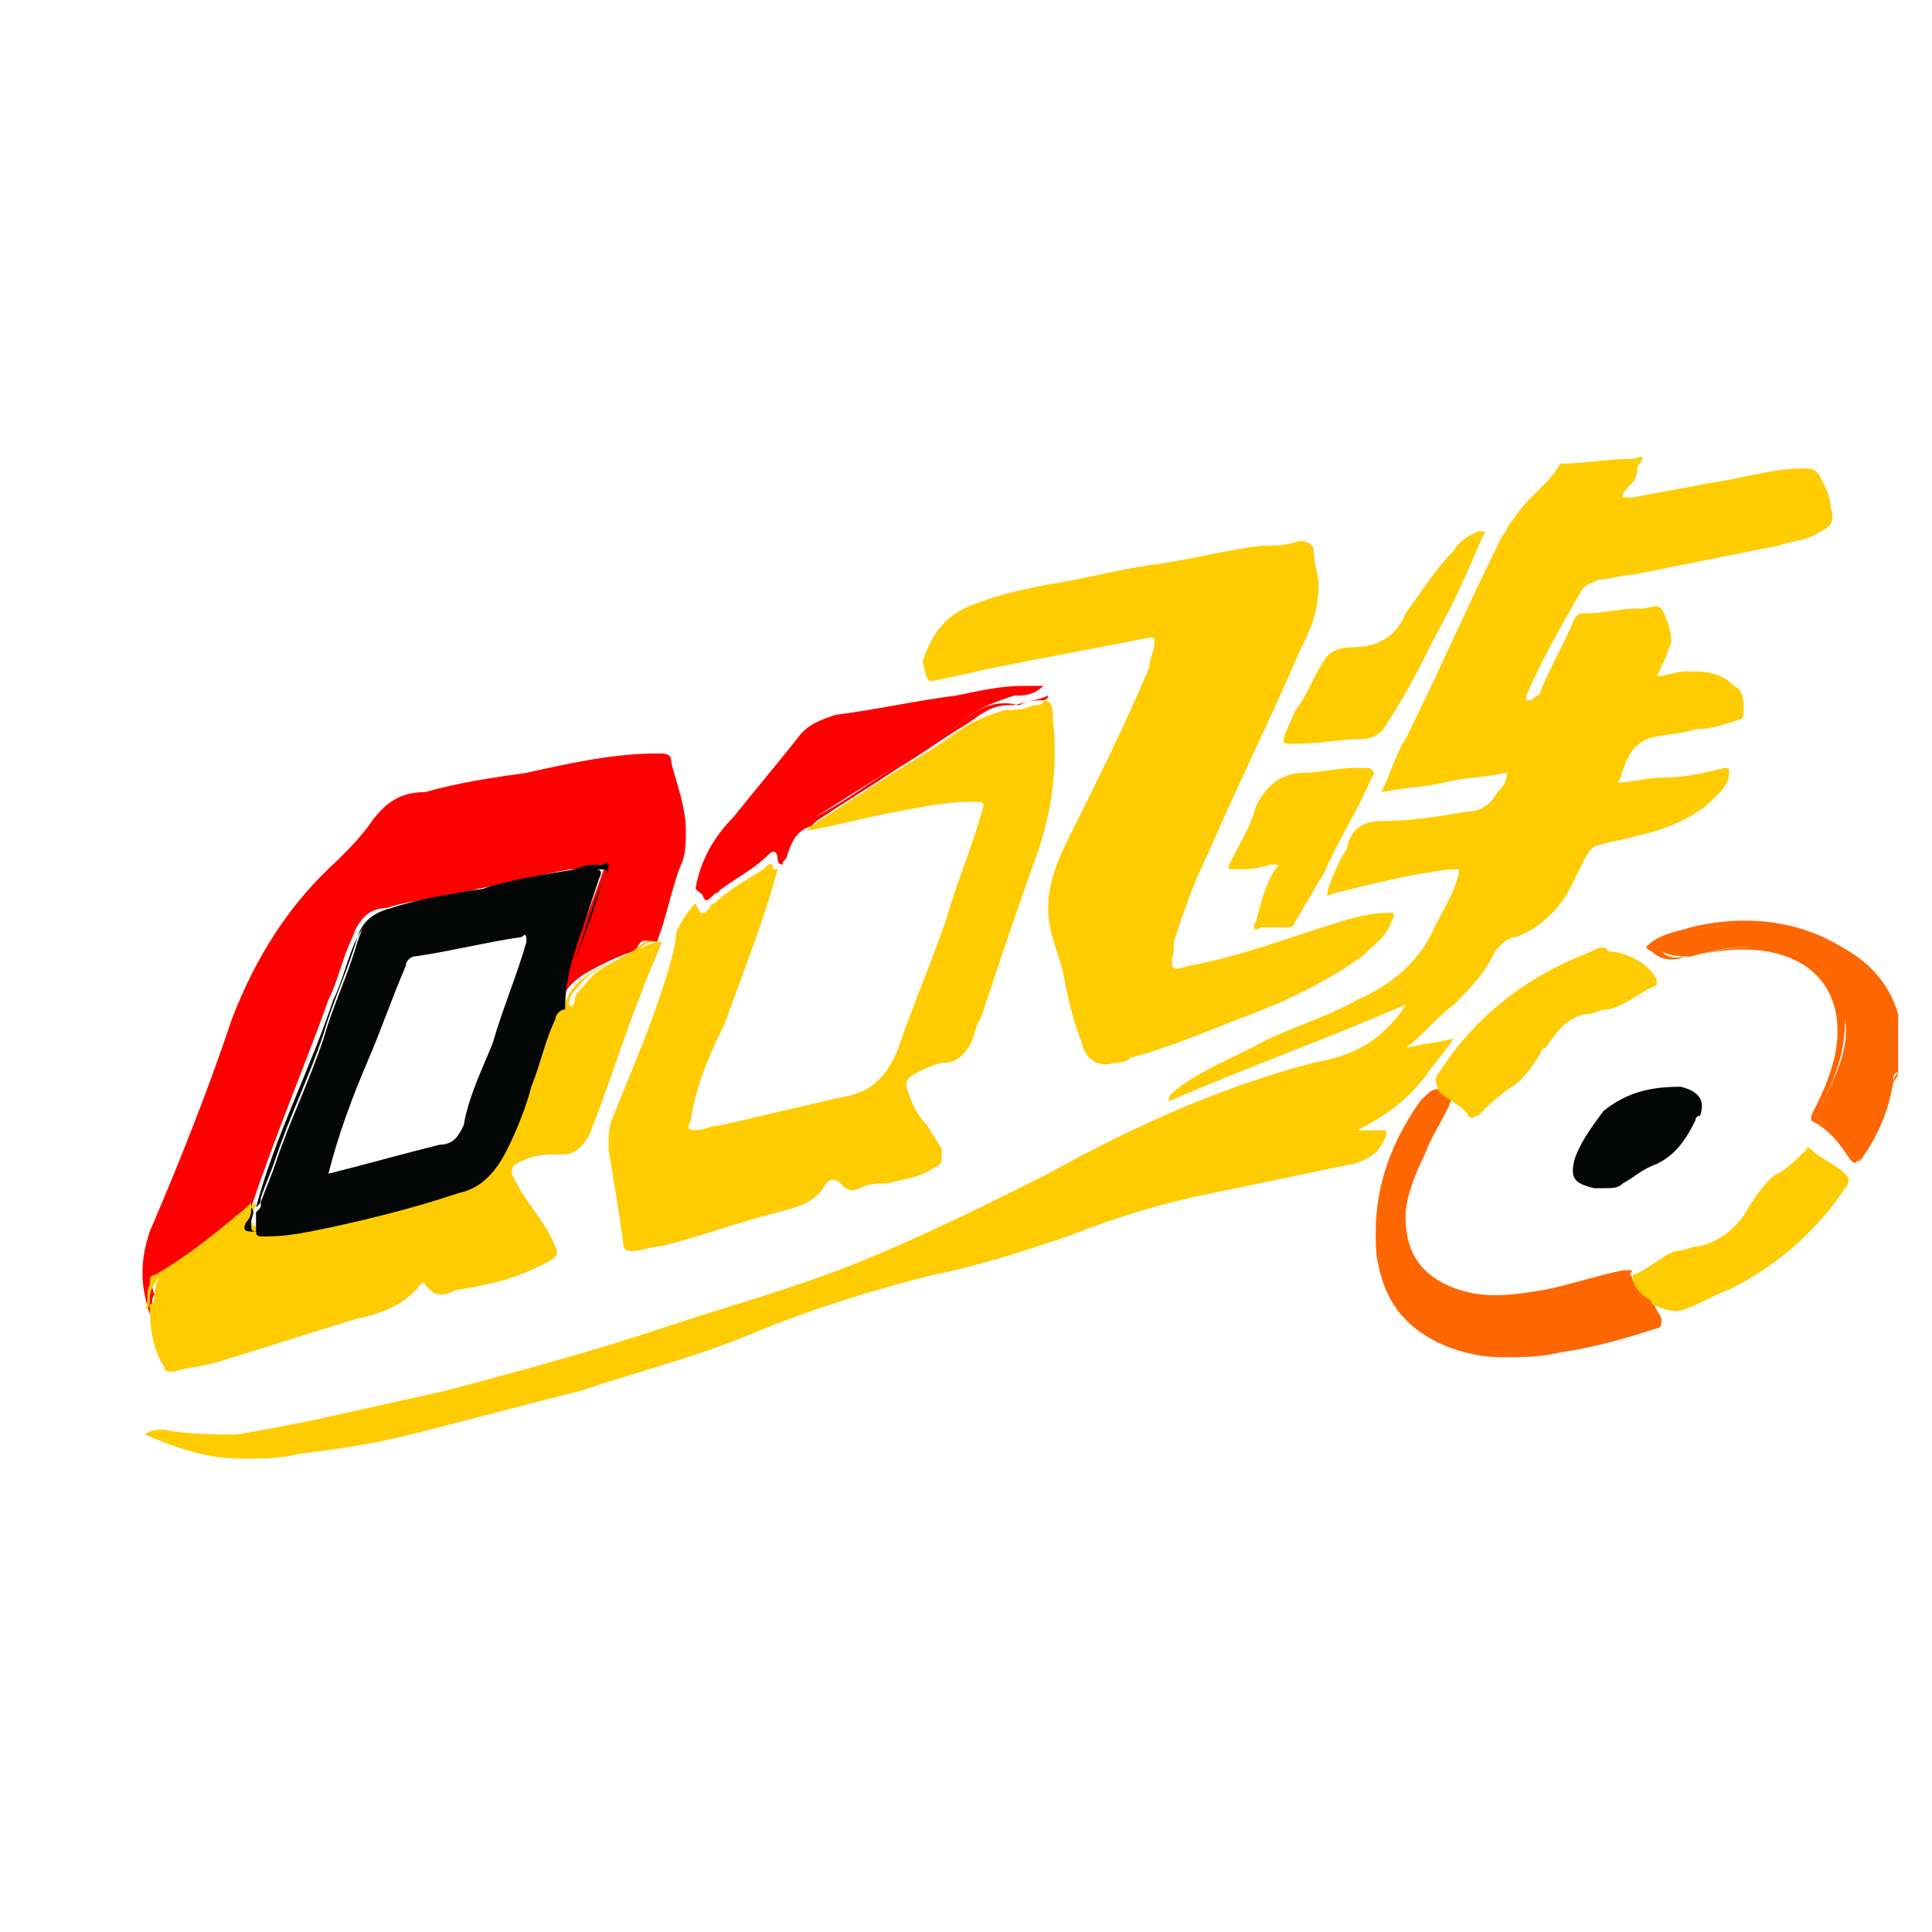 <?xml version="1.0" standalone="no"?><!DOCTYPE svg PUBLIC "-//W3C//DTD SVG 1.1//EN" "http://www.w3.org/Graphics/SVG/1.1/DTD/svg11.dtd"><svg t="1533283880183" class="icon" style="" viewBox="0 0 1024 1024" version="1.1" xmlns="http://www.w3.org/2000/svg" p-id="4666" xmlns:xlink="http://www.w3.org/1999/xlink" width="128" height="128"><defs><style type="text/css"></style></defs><path d="M430.08 437.76h2.56zM860.16 227.84c-15.36 0-28.16 2.56-40.96 7.68-7.68 2.56-17.92 5.12-23.04 12.8-2.56 2.56-7.68 5.12-12.8 7.68-15.36 2.56-28.16 12.8-35.84 25.6-5.12 5.12-7.68 10.24-12.8 15.36l-2.56 2.56c-2.56 2.56-2.56 2.56-5.12 2.56s-2.56-2.56-2.56-5.12c0-5.12-2.56-10.24-5.12-15.36-2.56-10.24-10.24-12.8-17.92-12.8-12.8 0-23.04 2.56-35.84 5.12-30.72 5.12-61.44 10.24-89.6 15.36-17.92 2.56-35.84 7.68-53.76 12.8-20.48 5.12-35.84 17.92-46.08 38.4-2.56 5.12-5.12 7.68-5.12 10.24-2.56 2.56-5.12 5.12-7.68 5.12-5.12 0-12.8 2.56-17.92 2.56-15.36 2.56-28.16 10.24-38.4 23.04-5.12 5.12-7.68 10.24-12.8 15.36-2.56 2.56-5.12 2.56-7.68 0-2.56-2.56-2.56-5.12-2.56-7.68-5.12-10.24-12.8-15.36-23.04-15.36-10.24-2.56-20.48 0-28.16 2.56-17.92 2.56-33.28 5.12-51.2 7.68-20.48 2.56-43.52 7.68-64 10.24-15.36 2.56-25.6 10.24-35.84 23.04-10.24 10.24-17.92 23.04-28.16 30.72-17.92 17.92-30.72 38.4-40.96 58.88-10.24 23.04-17.92 46.08-25.6 69.12l-23.04 53.76c-10.24 10.24-12.8 20.48-15.36 30.72-2.56 10.24-2.56 20.48 0 28.16 2.56 12.8 7.68 25.6 12.8 38.4 2.56 5.12 0 7.68-2.56 10.24 0 2.56-2.56 2.56-2.56 5.12-7.68 10.24-7.68 20.48 2.56 33.28 7.68 10.24 17.92 15.36 28.16 17.92 17.92 5.12 38.4 5.12 58.88 5.12 17.92 0 35.84-2.56 53.76-5.12 30.72-5.12 64-12.8 94.72-23.04 10.24-2.56 20.48-5.12 30.72-10.24h5.12l33.28-10.24h2.56c2.56 0 2.56-2.56 5.12-2.56l84.48-30.72c15.36-5.12 33.28-10.24 51.2-12.8 30.72-7.68 61.44-17.92 92.16-28.16 28.16-10.24 53.76-17.92 84.48-23.04 7.68 0 15.36-2.56 23.04-2.56 5.12 0 7.68 0 5.12 5.12 0 20.48 2.56 38.4 12.8 53.76 15.36 23.04 35.84 35.84 64 38.4 25.6 2.56 48.64-2.56 71.68-7.68 35.84-10.24 66.56-25.6 97.28-46.08 17.92-12.8 35.84-28.16 48.64-46.08 2.56-2.56 2.56-5.12 2.56-7.68v-64c-2.56 15.36-7.68 30.72-17.92 43.52-2.56 2.56-5.12 2.56-5.12 0-5.12-10.24-10.24-15.36-20.48-20.48-2.56 0-2.56-2.56 0-2.56 5.12-10.24 10.24-20.48 12.8-33.28 5.12-28.16-7.68-46.08-35.84-53.76-15.36-2.56-28.16 0-43.52 2.56-7.68 2.56-12.8 0-17.92-2.56-2.56-2.56-2.56-5.12 0-5.12 5.12-2.56 12.8-5.12 20.48-7.68 23.04-5.12 43.52-2.56 64 2.56 20.48 7.68 35.84 17.92 43.52 40.96v-43.52c0-2.56-2.56-5.12-2.56-7.68-7.68-5.12-17.92-10.24-25.6-12.8-12.8-5.12-28.16-7.68-43.52-7.68-17.92 0-33.28 5.12-48.64 10.24-5.12 2.56-12.8 2.56-17.92 5.12h-5.12c-2.56-2.56 0-2.56 0-5.12 2.56-5.12 5.12-5.12 10.24-7.68 7.68 0 15.36-2.56 23.04-5.12 7.68-2.56 15.36-5.12 23.04-10.24 5.12-5.12 12.8-10.24 17.92-15.36 5.12-5.12 10.24-12.8 10.24-20.48l7.68-23.04c7.68-12.8 5.12-25.6-7.68-38.4-7.68-7.68-12.8-12.8-23.04-15.36-2.56-2.56-5.12-5.12-5.12-7.68 0-5.12 2.56-5.12 7.68-5.12 12.8-5.12 28.16-5.12 43.52-7.68 5.12-2.56 12.8-2.56 17.92-7.68 15.36-10.24 23.04-28.16 17.92-43.52-2.56-10.24-5.12-17.92-12.8-23.04-15.36-17.92-25.6-20.48-35.84-17.92-12.8 0-25.6 5.12-38.4 7.68h-2.56c-7.68 2.56-15.36 2.56-20.48-5.12-2.56-2.56-5.12-5.12-7.68-5.12-2.56 0-2.56 0-2.56-2.56h-20.48c-5.12 2.56-7.68 2.56-7.68 2.56zM716.8 340.48c12.8 0 23.04-5.12 28.16-17.92 7.68-12.8 12.8-25.6 25.6-33.28 5.12-2.56 7.68-7.68 12.8-10.24 0 0 2.56-2.56 2.56 0v2.56c-7.68 17.92-15.36 35.84-25.6 53.76-7.68 15.36-15.36 30.72-25.6 46.08-2.56 5.12-7.68 7.68-12.8 7.68-12.8 0-25.6 2.56-35.84 2.56h-2.56c-2.56 0-2.56-2.56-2.56-5.12 2.56-5.12 5.12-10.24 7.68-17.92 5.12-7.68 7.68-15.36 12.8-23.04 2.56-2.56 7.68-5.12 15.36-5.12z m-46.08 115.2c-5.12 0-10.24 2.56-17.92 2.56-5.12 0-5.12 0-2.56-5.12 5.12-10.24 10.24-17.92 12.8-28.16 5.12-12.8 12.8-17.92 25.6-17.92 7.68 0 17.92-2.56 25.6-2.56h7.68c2.56 0 2.56 0 2.56 5.12-7.68 17.92-15.36 35.84-25.6 51.2-5.12 10.24-10.24 17.92-15.36 25.6 0 2.56-2.56 2.56-5.12 2.56H665.6c-2.56 0-5.12 0-2.56-2.56 2.56-10.24 5.12-17.92 7.68-28.16 2.56 0 2.56-2.56 0-2.56z m-179.2-99.84c5.12-15.36 12.8-25.6 28.16-30.72 12.8-5.12 25.6-7.68 38.4-10.24 17.92-2.56 35.84-5.12 53.76-10.24 20.48-2.56 38.4-7.68 58.88-10.24 7.68 0 12.8-2.56 20.48-2.56 2.56 0 5.12 0 7.68 5.12 2.56 7.68 5.12 12.8 2.56 17.92 0 15.36-5.12 23.04-10.24 35.84-15.36 35.84-33.28 71.68-48.64 107.52-7.68 15.36-12.8 30.72-17.92 46.08v5.12c-2.56 7.68 0 7.68 7.68 7.68 28.16-5.12 53.76-15.36 79.36-23.04 7.68-2.56 15.36-5.12 25.6-5.12 5.12 0 5.12 0 2.56 5.12-2.56 7.68-10.24 12.8-15.36 17.92-17.92 15.36-38.4 23.04-58.88 30.72-20.48 7.68-40.96 15.36-64 23.04-2.56 0-5.12 2.56-7.68 2.56-10.24 0-15.36-2.56-17.92-10.24-5.12-12.8-7.68-25.6-10.24-38.4-2.56-10.24-7.68-23.04-7.68-33.28 0-12.8 5.12-23.04 10.24-35.84 15.36-30.72 30.72-61.44 43.52-92.16 2.56-5.12 2.56-7.68 2.56-12.8 0-2.56 0-2.56-2.56-2.56-25.6 5.12-53.76 10.24-79.36 15.36-12.8 2.56-23.04 5.12-35.84 7.68-5.12-5.12-5.12-5.12-5.12-10.24zM391.68 435.2c10.24-12.8 23.04-25.6 33.28-40.96 5.12-7.68 12.8-10.24 20.48-12.8 20.48-5.12 43.52-7.68 64-10.24 12.8-2.56 23.04-2.56 35.84-5.12h10.24c5.12 2.56 5.12 7.68 5.12 10.24 2.56 23.04 0 46.08-7.68 69.12-10.24 30.72-20.48 58.88-30.72 89.6-2.56 5.12-2.56 10.24-5.12 12.8-2.56 5.12-7.68 7.68-12.8 10.24-5.12 0-10.24 2.56-15.36 5.12-5.12 2.56-5.12 5.12-5.12 10.24 2.56 7.68 5.12 12.8 10.24 17.92 2.56 5.12 5.12 7.68 7.68 12.8 2.56 5.12 2.56 7.68-5.12 10.24l-23.04 7.68c-5.12 2.56-10.24 2.56-15.36 2.56-5.12 2.56-7.68 0-10.24-2.56-2.56-2.56-5.12-2.56-7.68 0-5.12 10.24-15.36 12.8-25.6 15.36-20.48 5.12-40.96 12.8-61.44 17.92-5.12 2.56-10.24 2.56-15.36 2.56-2.56 0-5.12 0-5.12-5.12-2.56-15.36-5.12-30.72-7.68-48.64 0-5.12 0-12.8 2.56-17.92 10.24-25.6 17.92-48.64 28.16-74.24 2.56-10.24 5.12-20.48 10.24-28.16 2.56-5.12 5.12-12.8 10.24-15.36-2.56-10.24 7.68-23.04 15.36-33.28zM76.8 693.76c-5.12-15.36-5.12-28.16 0-43.52 15.36-38.4 30.72-74.24 43.52-112.64 12.8-33.28 30.72-61.44 56.32-84.48 7.68-7.68 12.8-12.8 17.92-20.48 7.68-10.24 17.92-15.36 28.16-15.36 17.92-2.56 35.84-7.68 53.76-10.24 23.04-2.56 46.08-7.68 69.12-10.24 5.12 0 5.12 0 7.68 5.12 2.56 12.8 7.68 23.04 7.68 35.84 0 5.12 0 12.8-2.56 17.92-5.12 12.8-10.24 28.16-12.8 40.96-2.56 7.68-5.12 17.92-10.24 25.6-10.24 25.6-17.92 51.2-28.16 76.8-2.56 5.12-5.12 7.68-12.8 10.24-7.68 0-12.8 2.56-20.48 2.56-7.68 2.56-10.24 5.12-5.12 12.8 5.12 10.24 12.8 20.48 17.92 28.16 5.12 10.24 5.12 10.24-5.12 15.36-12.8 5.12-28.16 7.68-43.52 12.8-2.56 0-5.12 2.56-7.68 2.56-7.68 2.56-7.68 2.56-10.24-5.12 0-2.56-2.56-2.56-2.56 0-7.68 12.8-20.48 15.36-33.28 17.92-25.6 7.68-48.64 15.36-74.24 23.04-7.68 2.56-15.36 5.12-23.04 5.12-2.56 0-5.12 0-5.12-2.56 0-5.12-2.56-15.36-5.12-28.16z m885.76-89.6c5.12 5.12 12.8 7.68 17.92 12.8 2.56 2.56 2.56 5.12 0 7.68-15.36 23.04-35.84 40.96-61.44 53.76-7.68 5.12-15.36 7.68-23.04 10.24-5.12 2.56-12.8 2.56-17.92-2.56 2.56 5.12 5.12 7.68 5.12 12.8 0 2.56 0 2.56-2.56 5.12-17.92 5.12-33.28 10.24-51.2 12.8-10.24 2.56-20.48 2.56-30.72 2.56-17.92 0-33.28-5.12-46.08-15.36-12.8-10.24-20.48-23.04-20.48-38.4-2.56-30.72 5.12-56.32 23.04-81.92l2.56-2.56c5.12-5.12 7.68-5.12 12.8 0 2.56 2.56 0 2.56 0 5.12-5.12 7.68-7.68 15.36-12.8 25.6s-7.68 20.48-10.24 33.28c0 23.04 12.8 33.28 28.16 38.4 15.36 5.12 30.72 5.12 46.08 0 12.8-2.56 28.16-7.68 40.96-10.24h5.12c7.68-2.56 12.8-10.24 23.04-12.8 5.12 0 7.68-2.56 12.8-2.56 12.8-2.56 20.48-10.24 25.6-20.48 5.12-7.68 10.24-15.36 17.92-20.48 5.12-2.56 10.24-7.68 15.36-12.8-2.56 0-2.56 0 0 0z m-69.12-43.52c10.24 0 20.48 2.56 28.16 12.8 2.56 5.12 5.12 5.12 10.24 2.56l23.04-7.68c2.56 0 2.56-2.56 5.12 0v5.12c-2.56 10.24-10.24 20.48-15.36 28.16s-15.36 15.36-23.04 23.04c-2.56 2.56-5.12 2.56-10.24 2.56s-10.24 0-12.8 5.12c-12.8 12.8-30.72 17.92-48.64 20.48-5.12 0-7.68 2.56-7.68 7.68-2.56 10.24-10.24 17.92-23.04 17.92h-15.36c-5.12 0-12.8 0-20.48-2.56-5.12-2.56-10.24-5.12-12.8-10.24-2.56-2.56-2.56-5.12 2.56-5.12 12.8-7.68 28.16-15.36 40.96-25.6 5.12-2.56 7.68-7.68 7.68-15.36s5.12-15.36 10.24-20.48l2.56-2.56c7.68-10.24 7.68-10.24-2.56-17.92-5.12-2.56-5.12-5.12-5.12-10.24 5.12-25.6 28.16-38.4 51.2-25.6 2.56 0 2.56 2.56 2.56 5.12v10.24c0 2.56 0 5.12 5.12 5.12-2.56-2.56 2.56-2.56 7.68-2.56z m-15.36-43.52c2.56 0 2.56 0 0 0-10.24 7.68-15.36 15.36-25.6 15.36-5.12 0-10.24 2.56-12.8 2.56-10.24 2.56-15.36 7.68-20.48 17.92 0 0 0 2.56-2.56 2.56-2.56 7.68-7.68 12.8-15.36 17.92-5.12 5.12-12.8 10.24-17.92 15.36 0 0-2.56 2.56-5.12 0-5.12-5.12-12.8-7.68-15.36-12.8-2.56-2.56-2.56-5.12 0-10.24 17.92-28.16 43.52-46.08 74.24-61.44 5.12-2.56 10.24-5.12 17.92-5.12 7.68 0 20.48 10.24 23.04 17.92z m-5.12-266.24h5.12c0 2.56 0 2.56-2.56 5.12s-2.56 5.12-5.12 10.24c0 2.56-2.56 2.56-2.56 5.12s2.56 0 5.12 0c12.8 0 28.16-5.12 40.96-7.68 15.36-2.56 30.72-7.68 48.64-7.68 5.12 0 7.68 0 10.24 5.12 2.56 5.12 5.12 10.24 5.12 15.36 0 5.12-2.56 10.24-5.12 12.8-7.68 5.12-15.36 5.12-23.04 7.68l-76.8 15.36c-5.12 0-12.8 2.56-17.92 2.56-5.12 0-7.68 2.56-10.24 7.68-10.24 17.92-20.48 35.84-28.16 53.76v2.56h2.56c2.56 0 2.56-2.56 5.12-5.12 5.12-12.8 15.36-25.6 17.92-38.4 0-2.56 2.56-2.56 5.12-2.56 10.24 0 17.92-2.56 28.16-2.56h2.56c2.56 0 7.68-2.56 10.24 0 5.12 5.12 7.68 10.24 5.12 17.92 0 5.12-5.12 10.24-7.68 17.92 5.12 0 10.24 0 15.36-2.56 10.24-2.56 17.92 0 25.6 7.68 2.56 5.12 5.12 7.68 5.12 12.8 0 2.56-2.56 2.56-2.56 5.12-7.68 2.56-15.36 5.12-23.04 5.12-7.68 0-17.92 2.56-25.6 5.12-5.12 0-10.24 5.12-10.24 10.24-2.56 2.56-2.56 7.68-5.12 12.8 7.68 0 15.36-2.56 23.04-2.56 10.24-2.56 20.48-2.56 33.28-5.12 2.56 0 5.12 0 2.56 2.56-2.56 7.68-7.68 12.8-12.8 17.92-10.24 7.68-23.04 12.8-35.84 15.36-7.68 0-12.8 2.56-20.48 5.12-5.12 2.56-7.68 5.12-7.68 7.68l-7.68 15.36c-5.12 12.8-15.36 20.48-28.16 25.6-5.12 2.56-10.24 5.12-12.8 10.24-5.12 10.24-12.8 17.92-20.48 25.6-7.68 7.68-15.36 15.36-25.6 23.04 10.24-2.56 15.36-2.56 25.6-5.12-5.12 7.68-10.24 12.8-15.36 20.48-7.68 12.8-20.48 23.04-35.84 28.16h12.8c2.56 0 2.56 0 2.56 2.56-2.56 7.68-7.68 12.8-17.92 15.36-25.6 7.68-48.64 12.8-74.24 15.36-25.6 5.12-51.2 12.8-76.8 23.04-23.04 7.68-48.64 15.36-71.68 20.48-33.28 7.68-64 17.92-94.72 30.72-30.72 12.8-61.44 20.48-92.16 30.72-28.16 7.68-58.88 17.92-89.6 23.04-28.16-2.56-46.08 0-66.56 2.56-10.24 0-20.48 2.56-30.72 2.56-15.36 0-30.72-5.12-48.64-10.24 2.56-2.56 7.68-2.56 10.24-2.56 12.8 2.56 25.6 2.56 38.4 2.56s25.6-2.56 40.96-7.68l69.12-15.36c38.4-10.24 76.8-20.48 115.2-33.28s76.8-23.04 112.64-38.4c30.72-12.8 61.44-28.16 92.16-43.52 43.52-23.04 92.16-43.52 140.8-58.88 12.8-2.56 25.6-7.68 38.4-17.92 2.56-2.56 7.68-7.68 10.24-12.8-43.52 17.92-84.48 35.84-125.44 51.2 2.56-2.56 2.56-2.56 2.56-5.12 12.8-10.24 28.16-15.36 40.96-23.04 17.92-7.68 38.4-15.36 56.32-25.6 17.92-7.68 30.72-20.48 40.96-38.4 5.12-7.68 7.68-17.92 12.8-28.16 0 0 2.56-2.56 0-2.56h-5.12c-20.48 5.12-40.96 7.68-61.44 12.8-5.12 0-2.56 0-2.56-2.56 2.56-5.12 5.12-12.8 7.68-17.92 0-2.56 2.56-5.12 2.56-5.12 2.56-10.24 10.24-12.8 17.92-12.8 15.36-2.56 30.72-5.12 46.08-5.12 7.68 0 12.8-5.12 15.36-10.24 2.56-2.56 5.12-7.68 5.12-10.24-10.24 2.56-23.04 2.56-33.28 5.12s-20.48 2.56-33.28 5.12c5.12-10.24 7.68-17.92 12.8-28.16 17.92-35.84 33.28-71.68 51.2-107.52 2.56-2.56 2.56-5.12 5.12-7.68 7.68-15.36 20.48-20.48 35.84-23.04 10.24-2.56 23.04-2.56 33.28-5.12z" fill="" p-id="4667"></path><path d="M1006.08 573.44v64c0 2.56 0 5.12-2.56 7.68-12.8 17.92-30.72 33.28-48.64 46.08-30.72 20.48-61.44 35.84-97.28 46.08-23.04 7.68-48.64 10.24-71.68 7.68-28.16-2.56-48.64-15.36-64-38.4-10.24-17.92-12.8-35.84-12.8-53.76 0-5.12 0-7.68-5.12-5.12-7.68 0-15.36 2.56-23.04 2.56-28.16 5.12-56.32 12.8-84.48 23.04-30.72 10.24-61.44 20.48-92.16 28.16-17.92 5.12-33.28 7.68-51.2 12.8l-84.48 30.72c-2.56 0-2.56 0-5.12 2.56h-2.56l7.68-2.56c7.68-2.56 12.8-5.12 20.48-7.68 30.72-10.24 58.88-23.04 92.16-30.72 40.96-10.24 79.36-20.48 117.76-35.84 33.28-12.8 66.56-17.92 102.4-25.6 2.56 0 5.12 0 5.12 2.56v20.48c2.56 25.6 25.6 61.44 58.88 71.68 23.04 7.68 48.64 5.12 71.68 0 38.4-7.68 74.24-23.04 107.52-43.52 23.04-15.36 43.52-33.28 61.44-56.32 2.56-2.56 2.56-2.56 2.56-5.12V563.2c-2.56 5.12-2.56 7.68-2.56 10.24zM888.32 227.84c2.56 0 7.68 2.56 7.68 5.12 5.12 7.68 12.8 7.68 23.04 5.12h2.56c12.8-2.56 25.6-7.68 38.4-7.68 10.24-2.56 20.48 2.56 28.16 10.24 7.68 7.68 10.24 15.36 12.8 23.04 5.12 17.92-2.56 35.84-17.92 43.52-5.12 2.56-10.24 5.12-17.92 7.68-15.36 2.56-28.16 5.12-43.52 7.68-2.56 0-7.68 2.56-7.68 5.12 0 5.12 2.56 7.68 5.12 7.68l23.04 15.36c12.8 12.8 15.36 25.6 7.68 38.4-5.12 7.68-7.68 15.36-7.68 23.04 0 7.68-5.12 15.36-10.24 20.48-5.12 5.12-12.8 10.24-17.92 15.36-5.12 5.12-12.8 7.68-23.04 10.24-7.68 2.56-15.36 2.56-23.04 5.12-5.12 0-7.68 2.56-10.24 7.68 0 2.56-2.56 2.56 0 5.12 0 2.56 2.56 0 5.12 0 5.12-2.56 12.8-2.56 17.92-5.12 15.36-5.12 33.28-10.24 48.64-10.24 15.36 0 28.16 2.56 43.52 7.68 10.24 2.56 17.92 7.68 25.6 12.8 2.56 2.56 2.56 2.56 2.56 7.68v0c0-2.56-2.56-2.56-2.56-5.12-5.12-5.12-10.24-7.68-17.92-10.24-30.72-12.8-61.44-15.36-94.72-5.12l-30.72 7.68c-2.56 0-2.56 2.56-5.12 0v-2.56l7.68-7.68c5.12 0 7.68-2.56 12.8-2.56 10.24-2.56 20.48-2.56 28.16-10.24 7.68-5.12 15.36-12.8 23.04-20.48 5.12-5.12 7.68-10.24 10.24-17.92 2.56-10.24 5.12-17.92 10.24-25.6 5.12-10.24 5.12-20.48-2.56-30.72-7.68-10.24-17.92-20.48-30.72-25.6-2.56-2.56-2.56-5.12-2.56-7.68 0-2.56 2.56-2.56 2.56-2.56 2.56 0 2.56 0 5.12-2.56 12.8-2.56 28.16-5.12 40.96-7.68 15.36-2.56 28.16-10.24 33.28-25.6 7.68-17.92 2.56-35.84-7.68-48.64s-25.6-15.36-40.96-12.8c-15.36 2.56-28.16 7.68-43.52 7.68h-5.12c-5.12-5.12-10.24-10.24-17.92-12.8 10.24 7.68 12.8 7.68 15.36 7.68zM325.12 760.32c-10.24 2.56-20.48 5.12-30.72 10.24-30.72 10.24-61.44 17.92-94.72 23.04-17.92 2.56-35.84 5.12-53.76 5.12-20.48 0-38.4 0-58.88-5.12-10.24-2.56-20.48-7.68-28.16-15.36-10.24-12.8-10.24-23.04-2.56-33.28 0-2.56 2.56-2.56 2.56-5.12 2.56-2.56 2.56-7.68 2.56-10.24-5.12-12.8-10.24-25.6-12.8-38.4-2.56-10.24-2.56-20.48 0-28.16 2.56-12.8 5.12-23.04 10.24-30.72l23.04-53.76c7.68-23.04 15.36-46.08 25.6-69.12 10.24-23.04 23.04-43.52 40.96-58.88 10.24-10.24 20.48-20.48 28.16-30.72 10.24-10.24 20.48-17.92 35.84-23.04 20.48-5.12 40.96-7.68 64-10.24 17.92-2.56 33.28-5.12 51.2-7.68 10.24-2.56 20.48-2.56 28.16-2.56 10.24 2.56 17.92 7.68 23.04 15.36 0 2.56 2.56 5.12 2.56 7.68 2.56 5.12 5.12 5.12 7.68 0 5.12-5.12 10.24-10.24 12.8-15.36 10.24-12.8 20.48-20.48 38.4-23.04 5.12 0 12.8-2.56 17.92-2.56 5.12 0 7.68-2.56 7.68-5.12 2.56-5.12 5.12-7.68 5.12-10.24 7.68-20.48 25.6-30.72 46.08-38.4 17.92-5.12 35.84-7.68 53.76-12.8 30.72-5.12 61.44-10.24 89.6-15.36 12.8-2.56 23.04-5.12 35.84-5.12 10.24 0 15.36 2.56 17.92 12.8 2.56 5.12 5.12 10.24 5.12 15.36 0 2.56 0 5.12 2.56 5.12s2.56-2.56 5.12-2.56l2.56-2.56c2.56-5.12 7.68-10.24 12.8-15.36 10.24-12.8 20.48-23.04 35.84-25.6 5.12 0 10.24-2.56 12.8-7.68 7.68-5.12 15.36-10.24 23.04-12.8 17.92-7.68 30.72-10.24 46.08-10.24 2.56 0 2.56 0 2.56-2.56h-2.56c-10.24 0-20.48 2.56-28.16 5.12-15.36 2.56-28.16 7.68-40.96 17.92-5.12 2.56-10.24 5.12-12.8 5.12-7.68 2.56-15.36 7.68-23.04 12.8-5.12 5.12-10.24 10.24-15.36 17.92-2.56 5.12-7.68 10.24-10.24 15.36l-2.56 2.56c-2.56 0 0-2.56 0-2.56-2.56-7.68-2.56-12.8-5.12-17.92-2.56-7.68-10.24-12.8-17.92-12.8-5.12 0-12.8 0-17.92 2.56-33.28 5.12-64 10.24-97.28 17.92-23.04 5.12-46.08 7.68-69.12 15.36-17.92 5.12-33.28 15.36-40.96 33.28-2.56 5.12-5.12 10.24-7.68 12.8-2.56 5.12-5.12 7.68-10.24 7.68s-7.68 0-12.8 2.56c-17.92 2.56-33.28 10.24-43.52 25.6-5.12 5.12-10.24 10.24-12.8 17.92-2.56 2.56-2.56 2.56-5.12 0 0-2.56-2.56-5.12-2.56-7.68-5.12-10.24-12.8-15.36-23.04-15.36-12.8-2.56-23.04 0-35.84 2.56l-99.84 15.36c-20.48 2.56-35.84 10.24-48.64 25.6-7.68 10.24-15.36 17.92-25.6 28.16-17.92 17.92-33.28 40.96-43.52 64-10.24 23.04-17.92 46.08-28.16 71.68-7.68 23.04-17.92 43.52-25.6 66.56-5.12 15.36-7.68 33.28-2.56 48.64 2.56 10.24 5.12 20.48 10.24 28.16 2.56 5.12 2.56 10.24-2.56 15.36-10.24 12.8-7.68 25.6 0 35.84 5.12 5.12 10.24 10.24 17.92 12.8 10.24 5.12 23.04 7.68 35.84 7.68 28.16 2.56 58.88 0 87.04-5.12 38.4-7.68 76.8-17.92 115.2-28.16 2.56 0 2.56 0 5.12-2.56l10.24-2.56c-2.56-7.68-5.12-7.68-5.12-5.12z" fill="" p-id="4668"></path><path d="M970.24 499.2c-20.48-10.24-40.96-10.24-61.44-7.68-10.24 0-20.48 2.56-28.16 7.68-2.56 0-2.56 0-2.56 2.56s2.56 2.56 2.56 2.56c5.12 2.56 10.24 2.56 15.36 2.56 10.24-2.56 20.48-5.12 33.28-5.12 15.36 2.56 28.16 5.12 38.4 15.36 5.12 7.68 7.68 15.36 10.24 23.04 2.56 15.36-5.12 30.72-12.8 46.08-2.56 5.12-2.56 7.68 2.56 10.24 5.12 5.12 10.24 10.24 12.8 15.36 2.56 5.12 2.56 5.12 7.68 0 7.68-10.24 12.8-25.6 15.36-38.4 0-2.56 0-5.12 2.56-5.12v-25.6-2.56-2.56c-5.12-17.92-17.92-30.72-35.84-38.4zM1006.08 540.16v0z" fill="#FE6600" p-id="4669"></path><path d="M1003.52 573.44c-2.56 12.8-7.68 25.6-15.36 38.4-2.56 5.12-5.12 5.12-7.68 0-2.56-5.12-7.68-12.8-12.8-15.36-5.12-2.56-5.12-5.12-2.56-10.24 7.68-15.36 12.8-28.16 12.8-46.08 0-7.68-2.56-15.36-10.24-23.04-10.24-10.24-23.04-15.36-38.4-15.36-10.24 0-23.04 2.56-33.28 5.12-5.12 0-10.24 2.56-15.36-2.56-2.56 0-2.56-2.56-2.56-2.56 0-2.56 2.56-2.56 2.56-2.56 10.24-5.12 17.92-7.68 28.16-7.68 20.48-2.56 40.96 0 61.44 7.68 15.36 7.68 28.16 20.48 33.28 38.4v-2.56c-7.68-20.48-23.04-33.28-43.52-40.96-20.48-7.68-43.52-7.68-64-2.56-7.68 2.56-12.8 2.56-20.48 7.68-2.56 2.56-5.12 2.56 0 5.12 5.12 5.12 12.8 5.12 17.92 2.56 15.36-2.56 28.16-5.12 43.52-2.56 28.16 5.12 40.96 25.6 35.84 53.76-2.56 12.8-7.68 23.04-12.8 33.28v2.56c10.24 5.12 15.36 12.8 20.48 20.48 2.56 2.56 2.56 2.56 5.12 0 10.24-12.8 15.36-25.6 17.92-40.96 2.56-2.56 2.56-5.12 2.56-5.12-2.56 2.56-2.56 5.12-2.56 5.12zM1006.08 568.32v0zM1006.08 540.16v-5.12 5.12z" fill="#FE6600" p-id="4670"></path><path d="M801.28 276.48c-2.56 2.56-2.56 5.12-5.12 7.68-17.92 35.84-33.28 71.68-51.2 107.52-5.12 7.68-7.68 17.92-12.8 28.16 12.8-2.56 23.04-2.56 33.28-5.12s20.48-2.56 33.28-5.12c0 5.12-2.56 7.68-5.12 10.24-2.56 5.12-7.68 10.24-15.36 10.24-15.36 2.56-30.72 5.12-46.08 5.12-7.68 0-15.36 2.56-17.92 12.8 0 2.56-2.56 5.12-2.56 5.12-2.56 5.12-5.12 10.24-7.68 17.92 0 2.56-2.56 5.12 2.56 2.56 20.48-5.12 40.96-10.24 61.44-12.8h5.12v2.56c-2.56 10.24-7.68 17.92-12.8 28.16-7.68 17.92-23.04 30.72-40.96 38.4-17.92 10.24-38.4 15.36-56.32 25.6-15.36 7.68-28.16 12.8-40.96 23.04-2.56 2.56-2.56 2.56-2.56 5.12 40.96-17.92 84.48-33.28 125.44-51.2-2.56 5.12-7.68 10.24-10.24 12.8-10.24 10.24-23.04 15.36-38.4 17.92-48.64 12.8-94.72 33.28-140.8 58.88-30.72 15.36-61.44 30.72-92.16 43.52-35.84 15.36-74.24 25.6-112.64 38.4-38.4 12.8-76.8 23.04-115.2 33.28l-69.12 15.36c-12.8 2.56-25.6 5.12-40.96 7.68-12.8 0-25.6 0-38.4-2.56-2.56 0-7.68 0-10.24 2.56 17.92 7.68 33.28 12.8 51.2 12.8 10.24 0 20.48 0 30.72-2.56 20.48-2.56 38.4-5.12 58.88-10.24 30.72-7.68 58.88-15.36 89.6-23.04 30.72-10.24 61.44-17.92 92.16-30.72 30.72-12.8 64-23.04 94.72-30.72 25.6-5.12 48.64-12.8 71.68-20.48 25.6-10.24 51.2-17.92 76.8-23.04 25.6-5.12 48.64-10.24 74.24-15.36 10.24-2.56 15.36-7.68 17.92-15.36 0-2.56 0-2.56-2.56-2.56h-12.8c15.36-7.68 25.6-15.36 35.84-28.16 5.12-7.68 10.24-12.8 15.36-20.48-10.24 2.56-15.36 2.56-25.6 5.12 10.24-7.68 15.36-15.36 25.6-23.04 7.68-7.68 15.36-15.36 20.48-25.6 2.56-5.12 7.68-10.24 12.8-10.24 12.8-5.12 23.04-15.36 28.16-25.6l7.68-15.36c2.56-5.12 5.12-7.68 7.68-7.68 7.68-2.56 12.8-2.56 20.48-5.12 12.8-2.56 25.6-7.68 35.84-15.36 5.12-5.12 12.8-10.24 12.8-17.92 0-2.56 0-2.56-2.56-2.56-10.24 2.56-20.48 5.12-33.28 5.12-7.68 0-15.36 2.56-23.04 2.56 2.56-5.12 2.56-7.68 5.12-12.8s5.12-7.68 10.24-10.24c7.68-2.56 17.92-2.56 25.6-5.12 7.68 0 15.36-2.56 23.04-5.12 2.56 0 2.56-2.56 2.56-5.12 0-5.12 0-10.24-5.12-12.8-7.68-7.68-15.36-7.68-25.6-7.68-5.12 0-10.24 2.56-15.36 2.56 2.56-5.12 5.12-10.24 7.68-17.92 0-7.68-2.56-12.8-5.12-17.92-2.56-2.56-7.68 0-10.24 0h-2.56c-10.24 0-17.92 2.56-28.16 2.56-2.56 0-2.56 0-5.12 2.56-5.12 12.8-12.8 25.6-17.92 38.4 0 2.56-2.56 2.56-5.12 5.12h-2.56v-2.56c7.68-17.92 17.92-35.84 28.16-53.76 2.56-5.12 5.12-5.12 10.24-7.68 5.12 0 12.8-2.56 17.92-2.56l76.8-15.36c7.68-2.56 15.36-2.56 23.04-7.68 5.12-2.56 7.68-5.12 5.12-12.8 0-5.12-2.56-10.24-5.12-15.36-2.56-5.12-5.12-5.12-10.24-5.12-15.36 0-30.72 5.12-48.64 7.68-12.8 2.56-28.16 5.12-40.96 7.68h-5.12c0-2.56 0-2.56 2.56-5.12s5.12-5.12 5.12-10.24c0-2.56 2.56-2.56 2.56-5.12s-2.56 0-5.12 0c-12.8 0-25.6 2.56-38.4 2.56-5.12 10.24-17.92 17.92-25.6 30.72z" fill="#FECC00" p-id="4671"></path><path d="M494.08 360.96c12.8-2.56 23.04-5.12 35.84-7.68 25.6-5.12 53.76-10.24 79.36-15.36 2.56 0 2.56 0 2.56 2.56 0 5.12-2.56 7.68-2.56 12.8-12.8 30.72-28.16 61.44-43.52 92.16-5.12 10.24-10.24 23.04-10.24 35.84 0 12.8 5.12 23.04 7.68 33.28 2.56 12.8 5.12 25.6 10.24 38.4 2.56 10.24 10.24 12.8 17.92 10.24 2.56 0 5.12 0 7.68-2.56 20.48-5.12 43.52-15.36 64-23.04 20.48-7.68 40.96-17.92 58.88-30.72 5.12-5.12 12.8-10.24 15.36-17.92 2.56-5.12 2.56-5.12-2.56-5.12-7.68 0-17.92 2.56-25.6 5.12-25.6 7.68-51.2 17.92-79.36 23.04-7.68 2.56-10.24 2.56-7.68-7.68v-5.12c5.12-15.36 10.24-30.72 17.92-46.08 15.36-35.84 33.28-71.68 48.64-107.52 5.12-10.24 10.24-20.48 10.24-35.84 0-5.12-2.56-10.24-2.56-17.92 0-2.56-2.56-5.12-7.68-5.12-7.68 2.56-12.8 2.56-20.48 2.56-20.48 2.56-38.4 7.68-58.88 10.24-17.92 2.56-35.84 7.68-53.76 10.24-12.8 2.56-25.6 5.12-38.4 10.24-15.36 5.12-23.04 15.36-28.16 30.72 2.56 10.24 2.56 10.24 5.12 10.24z" fill="#FECC00" p-id="4672"></path><path d="M353.28 517.12c-7.68 25.6-17.92 48.64-28.16 74.24-2.56 5.12-2.56 10.24-2.56 17.92 2.56 15.36 5.12 30.72 7.68 48.64 0 5.12 2.56 5.12 5.12 5.12 5.12 0 10.24-2.56 15.36-2.56 20.48-5.12 40.96-12.8 61.44-17.92 10.24-2.56 20.48-5.12 25.6-15.36 2.56-2.56 5.12-2.56 7.68 0 2.56 2.56 5.12 5.12 10.24 2.56s10.24-2.56 15.36-2.56c7.68-2.56 15.36-2.56 23.04-7.68 5.12-2.56 5.12-2.56 5.12-10.24-2.56-5.12-5.12-7.68-7.68-12.8-5.12-5.12-7.68-10.24-10.24-17.92-2.56-5.12 0-7.68 5.12-10.24 5.12-2.56 10.24-5.12 15.36-5.12 5.12 0 10.24-5.12 12.8-10.24 2.56-5.12 2.56-10.24 5.12-12.8 10.24-30.72 20.48-61.44 30.72-89.6 7.68-23.04 10.24-46.08 7.68-69.12 0-5.12 0-10.24-5.12-10.24 0 2.56-2.56 2.56-5.12 2.56-5.12 2.56-10.24 2.56-15.36 2.56-7.68 2.56-15.36 5.12-23.04 10.24-10.24 7.68-23.04 15.36-35.84 23.04-15.36 10.24-28.16 17.92-43.52 28.16l-2.56 2.56c15.36-2.56 33.28-7.68 48.64-10.24 12.8-2.56 25.6-5.12 38.4-5.12 7.68 0 7.68 0 5.12 7.68-5.12 17.92-12.8 35.84-17.92 53.76-7.68 23.04-17.92 46.08-25.6 69.12-5.12 12.8-12.8 23.04-28.16 25.6-23.04 5.12-43.52 10.24-66.56 15.36-5.12 0-7.68 2.56-12.8 2.56-2.56 0-5.12 0-2.56-5.12 2.56-17.92 10.24-35.84 17.92-51.2 10.24-28.16 20.48-53.76 28.16-81.92H409.6c0-5.12-2.56-2.56-5.12 0-7.68 5.12-17.92 10.24-25.6 17.92 0 0-2.56 0-2.56 2.56-5.12 5.12-5.12 2.56-7.68-2.56-5.12 5.12-7.68 10.24-10.24 15.36 0 5.12-2.56 15.36-5.12 23.04z" fill="#FECC00" p-id="4673"></path><path d="M81.92 678.4c17.92-10.24 33.28-23.04 48.64-35.84l2.56-2.56c12.8-38.4 28.16-74.24 40.96-110.08 5.12-10.24 7.68-23.04 12.8-33.28 2.56-7.68 7.68-15.36 17.92-15.36 15.36-5.12 33.28-5.12 48.64-10.24 15.36-2.56 33.28-7.68 48.64-10.24 5.12 0 10.24 0 15.36-2.56 2.56 0 2.56 0 2.56 2.56-5.12 15.36-12.8 33.28-17.92 48.64-2.56 7.68-5.12 12.8-7.68 20.48v5.12s2.56 0 2.56-2.56c2.56-10.24 10.24-15.36 20.48-20.48 5.12-2.56 10.24-5.12 17.92-7.68 0 0 2.56 0 2.56-2.56 2.56-5.12 5.12-2.56 10.24-2.56 5.12-12.8 7.68-28.16 12.8-40.96 2.56-5.12 2.56-12.8 2.56-17.92 0-12.8-5.12-25.6-7.68-35.84 0-5.12-2.56-5.12-7.68-5.12-23.04 0-46.08 5.12-69.12 10.24-17.92 2.56-35.84 5.12-53.76 10.24-12.8 0-20.48 5.12-28.16 15.36-5.12 7.68-12.8 15.36-17.92 20.48-25.6 23.04-43.52 51.2-56.32 84.48-12.8 38.4-28.16 76.8-43.52 112.64-5.12 15.36-5.12 28.16 0 43.52 2.56-2.56 0-7.68 2.56-10.24-2.56-5.12 0-7.68 0-7.68z" fill="#FE0000" p-id="4674"></path><path d="M87.04 724.48c0 2.56 2.56 2.56 5.12 2.56 7.68-2.56 15.36-2.56 23.04-5.12 25.6-7.68 48.64-15.36 74.24-23.04 12.8-2.56 25.6-7.68 33.28-17.92 2.56-2.56 2.56 0 2.56 0 5.12 5.12 5.12 5.12 10.24 5.12 2.56 0 5.12-2.56 7.68-2.56 15.36-2.56 28.16-5.12 43.52-12.8 10.24-5.12 10.24-5.12 5.12-15.36-5.12-10.24-12.8-17.92-17.92-28.16-5.12-7.68-2.56-10.24 5.12-12.8 5.12-2.56 12.8-2.56 20.48-2.56 5.12 0 10.24-5.12 12.8-10.24 10.24-25.6 17.92-51.2 28.16-76.8 2.56-7.68 7.68-17.92 10.24-25.6-7.68 0-12.8 5.12-17.92 7.68-7.68 2.56-17.92 7.68-23.04 15.36-2.56 2.56-5.12 5.12-5.12 7.68 0 2.56-2.56 5.12-2.56 2.56-2.56 0-2.56-2.56-2.56-2.56-5.12 5.12-5.12 10.24-7.68 15.36-5.12 15.36-10.24 33.28-17.92 48.64-2.56 2.56-2.56 7.68-5.12 10.24-5.12 12.8-15.36 20.48-28.16 23.04-28.16 7.68-53.76 15.36-81.92 20.48-7.68 0-12.8 2.56-20.48 2.56-2.56 0-5.12 0-5.12-5.12 0-2.56 2.56-5.12 2.56-7.68l-38.4 30.72c-2.56 2.56-5.12 5.12-7.68 5.12-5.12 2.56-7.68 7.68-7.68 12.8 0 2.56 0 5.12-2.56 5.12 0 15.36 2.56 25.6 7.68 33.28z" fill="#FECC00" p-id="4675"></path><path d="M340.48 501.76l-2.56 2.56c-5.12 2.56-10.24 5.12-17.92 7.68-10.24 5.12-17.92 10.24-20.48 20.48 0 0 0 2.56-2.56 2.56s0-2.56 0-5.12c0 2.56 0 2.56 2.56 2.56s2.56-2.56 2.56-2.56c0-2.56 2.56-5.12 5.12-7.68 5.12-7.68 15.36-10.24 23.04-15.36 7.68-2.56 10.24-10.24 17.92-7.68-2.56 0-5.12 0-7.68 2.56zM79.36 688.64c0-5.12 2.56-10.24 7.68-12.8 2.56 0 5.12-2.56 7.68-5.12L133.12 640v-2.56l-2.56 2.56c-15.36 12.8-30.72 25.6-48.64 35.84-2.56 0-2.56 2.56-2.56 5.12-2.56 5.12 0 10.24-2.56 12.8 2.56 0 2.56-2.56 2.56-5.12z" fill="#FECC00" p-id="4676"></path><path d="M865.28 678.4c0-2.56-2.56-2.56 0-5.12h-5.12c-12.8 2.56-28.16 7.68-40.96 10.24-15.36 2.56-30.72 5.12-46.08 0-15.36-5.12-28.16-15.36-28.16-38.4 0-10.24 5.12-23.04 10.24-33.28 2.56-7.68 7.68-15.36 12.8-25.6 0-2.56 2.56-2.56 0-5.12-5.12-5.12-7.68-5.12-12.8 0l-2.56 2.56c-17.92 25.6-25.6 51.2-23.04 81.92 2.56 15.36 7.68 28.16 20.48 38.4 12.8 10.24 30.72 15.36 46.08 15.36 10.24 0 20.48 0 30.72-2.56 17.92-2.56 35.84-7.68 51.2-12.8 2.56 0 2.56-2.56 2.56-5.12-2.56-5.12-5.12-7.68-5.12-12.8-2.56 0-7.68-2.56-10.24-7.68z" fill="#FE6600" p-id="4677"></path><path d="M378.88 473.6c10.24-7.68 20.48-12.8 28.16-20.48 2.56-2.56 5.12-2.56 5.12 2.56 0 0 0 2.56 2.56 2.56 0-2.56 2.56-2.56 2.56-5.12 2.56-7.68 5.12-12.8 12.8-15.36 0-2.56 2.56-2.56 2.56-5.12 12.8-7.68 28.16-17.92 40.96-25.6 12.8-7.68 28.16-17.92 40.96-28.16 7.68-5.12 15.36-7.68 23.04-10.24 5.12 0 10.24 0 15.36-5.12h-10.24c-12.8 0-23.04 2.56-35.84 5.12-20.48 2.56-43.52 7.68-64 10.24-7.68 2.56-15.36 5.12-20.48 12.8-10.24 12.8-23.04 28.16-33.28 40.96-10.24 10.24-17.92 23.04-20.48 38.4 5.12 5.12 7.68 5.12 10.24 2.56z" fill="#FE0000" p-id="4678"></path><path d="M378.88 473.6s2.56 0 2.56-2.56c7.68-5.12 17.92-10.24 25.6-17.92 2.56-2.56 5.12-5.12 5.12 0h2.56s0-2.56-2.56-2.56c-2.56-2.56-2.56-2.56-5.12-2.56-7.68 12.8-17.92 17.92-28.16 25.6-2.56 0-5.12 2.56-7.68-2.56 2.56 7.68 2.56 7.68 7.68 2.56zM514.56 378.88c-12.8 10.24-25.6 17.92-40.96 28.16-12.8 7.68-25.6 17.92-40.96 25.6-2.56 0-2.56 2.56-2.56 5.12l2.56-2.56c15.36-10.24 28.16-17.92 43.52-28.16 12.8-7.68 23.04-15.36 35.84-23.04 7.68-5.12 12.8-10.24 23.04-10.24 5.12 0 10.24-2.56 15.36-2.56 2.56 0 5.12 0 5.12-2.56-5.12 2.56-10.24 2.56-15.36 5.12-10.24-2.56-17.92 0-25.6 5.12z" fill="#FE0000" p-id="4679"></path><path d="M837.12 506.88c-30.72 12.8-56.32 33.28-74.24 61.44-2.56 2.56-2.56 5.12 0 10.24 5.12 5.12 12.8 7.68 15.36 12.8 2.56 2.56 2.56 0 5.12 0 5.12-5.12 10.24-10.24 17.92-15.36 7.68-5.12 10.24-10.24 15.36-17.92 0 0 0-2.56 2.56-2.56 5.12-7.68 10.24-15.36 20.48-17.92 5.12 0 7.68-2.56 12.8-2.56 10.24-2.56 17.92-10.24 25.6-12.8v-2.56c-2.56-7.68-15.36-15.36-25.6-15.36-2.56-5.12-7.68 0-15.36 2.56zM680.96 389.12c0 2.56-2.56 5.12 2.56 5.12h2.56c12.8 0 25.6-2.56 35.84-2.56 5.12 0 10.24-2.56 12.8-7.68 10.24-15.36 17.92-30.72 25.6-46.08 10.24-17.92 17.92-35.84 25.6-53.76 0 0 2.56-2.56 0-2.56h-2.56c-5.12 2.56-10.24 5.12-12.8 10.24-10.24 10.24-17.92 23.04-25.6 33.28-5.12 12.8-15.36 17.92-28.16 17.92-7.68 0-12.8 2.56-15.36 7.68-5.12 7.68-7.68 15.36-12.8 23.04-2.56 2.56-5.12 10.24-7.68 15.36zM926.72 640c-5.12 10.24-15.36 17.92-25.6 20.48-5.12 0-7.68 2.56-12.8 2.56-7.68 2.56-15.36 10.24-23.04 12.8 0 5.12 2.56 7.68 5.12 10.24 2.56 2.56 5.12 2.56 5.12 5.12 5.12 2.56 12.8 5.12 17.92 2.56 7.68-2.56 15.36-7.68 23.04-10.24 25.6-12.8 46.08-30.72 61.44-53.76 2.56-2.56 2.56-5.12 0-7.68-5.12-5.12-12.8-7.68-17.92-12.8-2.56-2.56-2.56 0-2.56 0-5.12 5.12-10.24 10.24-15.36 12.8-5.12 2.56-10.24 10.24-15.36 17.92z" fill="#FECC00" p-id="4680"></path><path d="M872.96 686.08c-2.56-2.56-5.12-5.12-5.12-10.24-2.56 0 0 2.56 0 5.12 2.56 5.12 7.68 7.68 10.24 10.24l-5.12-5.12zM665.6 488.96c-2.56 2.56 0 5.12 2.56 2.56h12.8c2.56 0 5.12 0 5.12-2.56 5.12-7.68 10.24-17.92 15.36-25.6 7.68-17.92 17.92-33.28 25.6-51.2 2.56-2.56 0-5.12-2.56-5.12H716.8c-7.68 0-17.92 2.56-25.6 2.56-12.8 0-20.48 7.68-25.6 17.92-2.56 10.24-7.68 17.92-12.8 28.16-2.56 5.12-2.56 5.12 2.56 5.12s10.24 0 17.92-2.56c5.12 0 5.12 0 2.56 2.56-5.12 7.68-7.68 17.92-10.24 28.16z" fill="#FECC00" p-id="4681"></path><path d="M430.08 437.76s0 2.56 0 0c-7.68 5.12-10.24 7.68-12.8 12.8 0 2.56 0 5.12-2.56 5.12 0 7.68-2.56 15.36-5.12 23.04-10.24 30.72-23.04 61.44-35.84 92.16-2.56 5.12-2.56 10.24-5.12 15.36 0 2.56 0 2.56 2.56 2.56 10.24-2.56 23.04-5.12 33.28-7.68 15.36-2.56 30.72-7.68 46.08-10.24 12.8-2.56 20.48-10.24 25.6-20.48 10.24-28.16 23.04-58.88 33.28-87.04 5.12-12.8 7.68-23.04 12.8-35.84 0-5.12 0-5.12-5.12-5.12-12.8 0-25.6 2.56-38.4 5.12-15.36 2.56-30.72 7.68-46.08 10.24h-2.56c2.56 0 2.56 0 0 0 2.56 0 2.56 0 0 0z m10.24 30.72c0-2.56 2.56-5.12 7.68-5.12 12.8-2.56 23.04-5.12 35.84-7.68 2.56 0 2.56 0 2.56 2.56-5.12 17.92-12.8 35.84-20.48 53.76-2.56 7.68-5.12 17.92-10.24 25.6-2.56 7.68-7.68 12.8-15.36 12.8-10.24 2.56-20.48 5.12-33.28 7.68 2.56-10.24 7.68-17.92 10.24-28.16 10.24-20.48 17.92-40.96 23.04-61.44z" fill="" p-id="4682"></path><path d="M435.2 437.76c15.36-2.56 30.72-7.68 46.08-10.24 12.8-2.56 25.6-5.12 38.4-5.12 5.12 0 5.12 0 5.12 5.12-2.56 12.8-7.68 25.6-12.8 35.84-10.24 30.72-23.04 58.88-33.28 87.04-5.12 12.8-12.8 17.92-25.6 20.48-15.36 2.56-30.72 7.68-46.08 10.24-10.24 2.56-20.48 5.12-33.28 7.68-2.56 0-5.12 0-2.56-2.56 0-5.12 2.56-10.24 5.12-15.36 10.24-30.72 23.04-61.44 35.84-92.16 2.56-7.68 5.12-12.8 5.12-23.04-7.68 30.72-20.48 56.32-30.72 84.48-5.12 17.92-15.36 33.28-17.92 51.2 0 5.12 0 5.12 2.56 5.12 5.12 0 7.68-2.56 12.8-2.56 23.04-5.12 43.52-12.8 66.56-15.36 15.36-2.56 23.04-10.24 28.16-25.6 7.68-23.04 17.92-46.08 25.6-69.12 7.68-17.92 12.8-35.84 17.92-53.76 2.56-7.68 2.56-7.68-5.12-7.68-12.8 0-25.6 2.56-38.4 5.12-15.36 2.56-33.28 7.68-48.64 10.24h5.12z" fill="" p-id="4683"></path><path d="M419.84 450.56c2.56-5.12 5.12-10.24 10.24-12.8 0 0 2.56 0 2.56-2.56-7.68 5.12-12.8 7.68-12.8 15.36-2.56 2.56-2.56 5.12-2.56 5.12 2.56 0 2.56-2.56 2.56-5.12zM417.28 458.24z" fill="" p-id="4684"></path><path d="M309.76 488.96l7.68-23.04c2.56-5.12 0-5.12-2.56-5.12-17.92 2.56-35.84 5.12-53.76 10.24-12.8 2.56-25.6 5.12-40.96 7.68-5.12 0-12.8 2.56-17.92 5.12-7.68 2.56-10.24 7.68-12.8 15.36-5.12 17.92-12.8 33.28-17.92 51.2-7.68 23.04-17.92 43.52-25.6 66.56-2.56 7.68-5.12 12.8-7.68 20.48 0 2.56 0 2.56-2.56 5.12v7.68c0 5.12 0 5.12 5.12 5.12 12.8 0 23.04-2.56 35.84-5.12 23.04-5.12 43.52-10.24 66.56-17.92 12.8-2.56 20.48-12.8 25.6-23.04 5.12-10.24 10.24-23.04 12.8-33.28 5.12-12.8 7.68-25.6 12.8-35.84 0-2.56 2.56-5.12 5.12-5.12 0-17.92 5.12-30.72 10.24-46.08z m-30.72 10.24c-5.12 17.92-12.8 35.84-17.92 53.76-5.12 12.8-12.8 28.16-15.36 43.52-2.56 5.12-5.12 10.24-12.8 10.24-20.48 5.12-38.4 10.24-58.88 15.36 5.12-20.48 12.8-40.96 20.48-58.88 7.68-17.92 12.8-33.28 20.48-51.2 0-2.56 2.56-5.12 5.12-5.12 17.92-2.56 38.4-7.68 56.32-10.24 2.56-2.56 2.56 0 2.56 2.56z" fill="#040605" p-id="4685"></path><path d="M135.68 640c2.56-2.56 2.56-2.56 2.56-5.12 2.56-7.68 5.12-12.8 7.68-20.48 7.68-23.04 17.92-43.52 25.6-66.56 5.12-17.92 12.8-33.28 17.92-51.2 2.56-5.12 7.68-10.24 15.36-12.8 5.12-2.56 12.8-2.56 17.92-5.12 12.8-2.56 28.16-5.12 40.96-7.68 17.92-2.56 35.84-7.68 53.76-10.24 5.12 0 5.12 0 2.56 5.12l-7.68 23.04c-5.12 12.8-10.24 28.16-15.36 40.96 2.56-7.68 5.12-12.8 7.68-20.48 5.12-15.36 10.24-33.28 17.92-48.64 0-2.56 0-5.12-2.56-2.56-5.12 0-10.24 0-15.36 2.56-15.36 2.56-33.28 5.12-48.64 10.24-15.36 2.56-33.28 5.12-48.64 10.24-10.24 2.56-15.36 7.68-17.92 15.36-5.12 10.24-7.68 23.04-12.8 33.28-12.8 38.4-30.72 71.68-40.96 110.08z" fill="#040605" p-id="4686"></path><path d="M291.84 537.6c-5.12 12.8-10.24 23.04-12.8 35.84-2.56 10.24-7.68 23.04-12.8 33.28s-12.8 20.48-25.6 23.04c-23.04 5.12-43.52 12.8-66.56 17.92-10.24 2.56-23.04 5.12-35.84 5.12-5.12 0-5.12 0-5.12-5.12 0-2.56 2.56-5.12 0-7.68 0 2.56 0 5.12-2.56 7.68-2.56 5.12 0 5.12 5.12 5.12 7.68 0 12.8 0 20.48-2.56 28.16-5.12 53.76-12.8 81.92-20.48 12.8-2.56 23.04-10.24 28.16-23.04 2.56-2.56 2.56-7.68 5.12-10.24 7.68-15.36 10.24-33.28 17.92-48.64 2.56-5.12 2.56-10.24 7.68-15.36-2.56 0-5.12 2.56-5.12 5.12zM135.68 640c0 2.56 0 0 0 0zM294.4 532.48c2.56 0 2.56 0 0 0 2.56 0 2.56 0 0 0 2.56 0 2.56 0 0 0zM834.56 614.4c-2.56 10.24 0 12.8 10.24 15.36h5.12c5.12 0 7.68 0 10.24-2.56 5.12-2.56 10.24-7.68 17.92-10.24 10.24-5.12 15.36-12.8 20.48-23.04 0 0 0-2.56 2.56-2.56 2.56-7.68 0-12.8-10.24-15.36-15.36 0-28.16 2.56-40.96 12.8-7.68 10.24-12.8 17.92-15.36 25.6z" fill="#040605" p-id="4687"></path></svg>